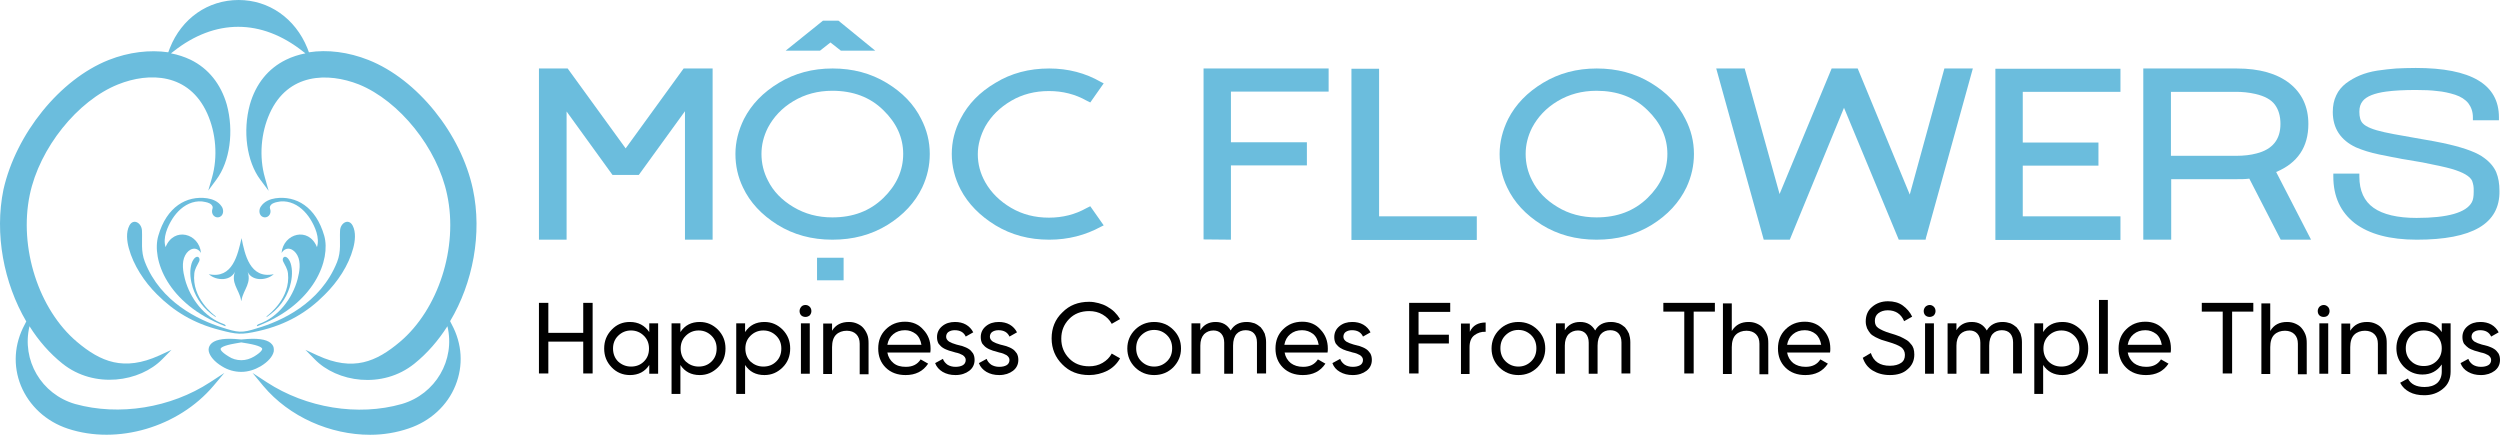 <svg width="368" height="64" viewBox="0 0 368 64" fill="none" xmlns="http://www.w3.org/2000/svg">
<path fill-rule="evenodd" clip-rule="evenodd" d="M33.066 15.433C30.893 7.697 22.754 6.486 16.116 9.143C8.727 12.073 2.564 20.317 0.983 27.897C-0.834 36.65 2.327 47.472 9.478 53.177C13.864 56.693 20.383 55.951 23.702 52.552C18.25 55.052 14.733 53.529 11.177 50.52C5.171 45.519 2.524 36.024 4.065 28.562C5.448 21.997 10.901 14.613 17.301 12.073C22.714 9.924 28.325 10.862 30.893 16.527C32.197 19.38 32.513 22.974 31.604 26.217C33.54 23.56 34.133 19.184 33.066 15.433ZM66.137 47.941C67.441 53.255 64.201 58.373 59.183 59.819C52.506 61.695 44.761 60.327 39.032 56.576C43.932 62.398 52.624 65.211 60.052 62.75C66.335 60.64 69.298 53.763 66.137 47.941ZM69.219 27.936C67.638 20.317 61.475 12.112 54.086 9.182C47.448 6.525 39.309 7.736 37.136 15.472C36.069 19.223 36.662 23.56 38.598 26.217C37.65 22.974 38.005 19.38 39.309 16.527C41.877 10.901 47.448 9.924 52.901 12.073C59.302 14.613 64.754 21.997 66.137 28.562C67.717 36.063 65.07 45.519 59.065 50.559C55.469 53.568 51.992 55.092 46.539 52.591C49.819 55.99 56.338 56.733 60.764 53.216C67.876 47.472 71.036 36.688 69.219 27.936ZM35.121 0.391C31.13 0.391 27.179 2.696 25.362 7.228C28.483 4.728 31.802 3.516 35.121 3.516C38.44 3.516 41.719 4.767 44.88 7.228C43.023 2.657 39.072 0.391 35.121 0.391ZM11.019 59.819C5.962 58.373 2.761 53.216 4.065 47.941C0.904 53.802 3.868 60.679 10.189 62.75C17.578 65.211 26.27 62.398 31.209 56.576C25.48 60.327 17.697 61.695 11.019 59.819Z" fill="#6BBDDD"/>
<path d="M54.481 64C48.633 64 42.588 61.382 38.756 56.811L37.175 54.896L39.269 56.264C45.077 60.054 52.703 61.304 59.143 59.468C64.122 58.022 67.046 52.982 65.86 48.02C64.517 50.129 62.897 52.005 61 53.529C56.298 57.319 49.582 56.264 46.302 52.864L44.959 51.497L46.737 52.318C51.992 54.74 55.39 53.255 58.867 50.325C64.517 45.558 67.48 36.454 65.821 28.679C64.398 21.802 58.788 14.847 52.822 12.425C48.238 10.628 42.391 10.745 39.704 16.684C38.4 19.575 38.123 23.092 38.993 26.139L39.546 28.093L38.321 26.452C36.306 23.756 35.713 19.302 36.78 15.394C37.649 12.347 39.467 10.081 42.114 8.791C42.983 8.361 43.971 8.049 44.959 7.853L44.603 7.58C38.479 2.735 31.644 2.735 25.519 7.58L25.164 7.853C26.191 8.049 27.139 8.361 28.048 8.791C30.695 10.081 32.513 12.386 33.382 15.394C34.449 19.302 33.856 23.756 31.841 26.452L30.656 28.054L31.209 26.139C32.078 23.092 31.802 19.575 30.498 16.684C27.811 10.745 21.963 10.588 17.38 12.425C11.414 14.808 5.803 21.802 4.381 28.679C2.761 36.454 5.685 45.558 11.335 50.325C14.812 53.255 18.21 54.701 23.465 52.318L25.243 51.497L23.899 52.864C20.62 56.225 13.903 57.28 9.201 53.529C7.344 52.044 5.685 50.169 4.342 48.02C3.156 53.021 6.08 58.022 11.058 59.468C17.538 61.265 25.124 60.054 30.932 56.264L33.026 54.896L31.407 56.811C26.27 62.867 17.301 65.524 9.992 63.101C6.791 62.046 4.302 59.741 3.077 56.772C1.892 53.841 2.089 50.637 3.63 47.785L3.867 47.316C0.548 41.651 -0.834 34.422 0.509 27.897C2.366 19.692 8.806 11.683 15.997 8.83C18.961 7.658 22.043 7.306 24.769 7.697L25.006 7.072C26.744 2.696 30.616 0 35.121 0C39.585 0 43.457 2.696 45.235 7.072L45.472 7.697C48.199 7.267 51.281 7.658 54.244 8.83C61.435 11.683 67.875 19.692 69.614 27.858C70.997 34.383 69.614 41.651 66.255 47.277L66.492 47.746C68.033 50.598 68.231 53.802 67.046 56.733C65.86 59.702 63.331 62.007 60.171 63.062C58.353 63.687 56.417 64 54.481 64ZM41.126 58.178C46.184 62.672 53.73 64.43 59.934 62.398C62.897 61.421 65.267 59.233 66.374 56.459C67.124 54.545 67.283 52.552 66.808 50.598C66.65 54.935 63.727 58.882 59.301 60.132C53.454 61.812 46.737 61.031 41.126 58.178ZM3.433 50.598C2.959 52.552 3.117 54.584 3.867 56.498C4.974 59.272 7.344 61.421 10.308 62.437C16.511 64.469 24.018 62.711 29.075 58.217C23.465 61.07 16.748 61.812 10.9 60.171C6.515 58.882 3.551 54.974 3.433 50.598ZM48.633 53.763C51.952 55.678 56.852 55.834 60.487 52.904C62.462 51.302 64.161 49.27 65.544 46.965L65.109 45.206L65.821 46.496C68.903 41.065 70.167 34.149 68.863 27.976C67.204 20.044 60.921 12.269 53.967 9.455C49.898 7.853 45.591 7.814 42.47 9.338C39.98 10.55 38.321 12.62 37.531 15.512C36.741 18.325 36.859 21.451 37.847 23.912C37.57 21.333 37.965 18.637 39.032 16.293C41.442 10.94 46.855 9.182 53.098 11.643C59.301 14.105 65.07 21.333 66.532 28.405C68.231 36.454 65.189 45.831 59.301 50.755C56.101 53.49 53.019 55.013 48.633 53.763ZM4.658 47.004C6.041 49.309 7.739 51.341 9.715 52.943C13.35 55.873 18.249 55.717 21.568 53.802C17.183 55.053 14.101 53.529 10.94 50.872C5.092 45.91 2.05 36.493 3.709 28.483C5.171 21.412 10.979 14.183 17.143 11.722C23.386 9.26 28.759 11.018 31.209 16.371C32.276 18.676 32.671 21.412 32.394 23.99C33.343 21.529 33.501 18.403 32.71 15.59C31.92 12.698 30.221 10.628 27.772 9.416C24.611 7.893 20.304 7.932 16.274 9.534C9.32 12.308 3.038 20.083 1.378 28.054C0.074 34.266 1.339 41.143 4.421 46.574L5.092 45.285L4.658 47.004ZM35.121 3.126C38.123 3.126 41.087 4.103 43.932 6.056C42.075 2.735 38.835 0.742 35.121 0.742C31.407 0.742 28.127 2.774 26.31 6.095C29.115 4.142 32.078 3.126 35.121 3.126Z" fill="#6BBDDD"/>
<path fill-rule="evenodd" clip-rule="evenodd" d="M31.723 46.535C31.407 46.3 28.207 43.878 28.602 40.244C28.681 39.541 29.037 39.072 29.313 38.486C29.511 38.056 29.195 37.587 28.76 37.9C28.404 38.173 28.207 38.681 28.128 39.072C27.891 40.127 28.049 41.299 28.365 42.315C28.918 43.995 29.906 45.441 31.763 46.691L31.723 46.535Z" fill="#6BBDDD"/>
<path fill-rule="evenodd" clip-rule="evenodd" d="M32.592 48.176C29.233 47.082 23.663 44.503 21.331 38.564C20.699 36.962 20.976 35.556 20.897 33.953C20.857 32.82 19.632 32.078 19.04 33.211C18.526 34.188 18.684 35.516 18.961 36.532C19.632 39.033 21.252 41.494 23.109 43.331C25.559 45.792 28.483 47.59 32.315 48.566C34.844 49.231 35.516 49.309 38.084 48.723C42.193 47.785 45.275 45.949 47.843 43.331C49.7 41.494 51.32 39.072 51.992 36.532C52.269 35.516 52.426 34.188 51.913 33.211C51.32 32.078 50.095 32.82 50.056 33.953C49.977 35.556 50.253 36.962 49.621 38.564C47.172 44.737 41.245 47.316 37.926 48.293C35.516 49.074 35.042 48.957 32.592 48.176Z" fill="#6BBDDD"/>
<path fill-rule="evenodd" clip-rule="evenodd" d="M23.306 34.696C24.531 30.437 27.455 28.757 30.497 29.187C31.248 29.304 32.117 29.617 32.631 30.398C32.908 30.789 32.947 31.453 32.552 31.805C31.999 32.274 31.169 31.844 31.209 31.062C31.209 30.867 31.367 30.593 31.288 30.398C31.13 29.968 30.616 29.812 30.221 29.734C29.589 29.578 28.917 29.617 28.285 29.812C27.021 30.203 26.033 31.18 25.361 32.234C24.65 33.368 23.939 35.009 24.373 36.376C25.598 33.328 29.312 34.344 29.589 37.236C28.878 36.142 27.771 36.611 27.258 37.587C26.704 38.603 26.942 40.01 27.218 41.065C27.969 43.917 30.063 46.691 32.947 47.707C33.263 47.824 33.303 48.098 33.066 47.98C24.65 44.738 22.279 38.173 23.306 34.696Z" fill="#6BBDDD"/>
<path fill-rule="evenodd" clip-rule="evenodd" d="M39.27 46.535C39.586 46.3 42.786 43.878 42.391 40.244C42.312 39.541 41.957 39.072 41.68 38.486C41.483 38.056 41.799 37.587 42.233 37.9C42.589 38.173 42.786 38.681 42.865 39.072C43.102 40.127 42.944 41.299 42.628 42.315C42.075 43.995 41.087 45.441 39.23 46.691L39.27 46.535Z" fill="#6BBDDD"/>
<path fill-rule="evenodd" clip-rule="evenodd" d="M47.725 34.696C46.5 30.437 43.576 28.757 40.534 29.187C39.783 29.304 38.914 29.617 38.4 30.398C38.123 30.789 38.084 31.453 38.479 31.805C39.032 32.274 39.862 31.844 39.822 31.062C39.822 30.867 39.664 30.593 39.743 30.398C39.901 29.968 40.415 29.812 40.81 29.734C41.442 29.578 42.114 29.617 42.746 29.812C44.011 30.203 44.998 31.18 45.67 32.234C46.381 33.368 47.092 35.009 46.658 36.376C45.433 33.328 41.719 34.344 41.442 37.236C42.154 36.142 43.26 36.611 43.773 37.587C44.327 38.603 44.09 40.01 43.813 41.065C43.062 43.917 40.968 46.691 38.084 47.707C37.768 47.824 37.728 48.098 37.965 47.98C46.342 44.738 48.712 38.173 47.725 34.696Z" fill="#6BBDDD"/>
<path fill-rule="evenodd" clip-rule="evenodd" d="M33.422 52.747C32.355 52.083 32 51.614 32.118 51.263C32.237 50.716 33.383 50.442 34.528 50.247C32.632 50.13 31.605 50.403 31.209 50.95C30.656 51.653 31.407 52.786 32.829 53.685C33.659 54.193 34.568 54.467 35.516 54.467C36.425 54.467 37.334 54.232 38.203 53.685C39.625 52.825 40.376 51.692 39.823 50.95C39.428 50.442 38.4 50.13 36.504 50.247C37.65 50.442 38.795 50.716 38.914 51.263C38.993 51.614 38.677 52.122 37.61 52.747C36.978 53.138 36.267 53.333 35.556 53.333C34.805 53.333 34.094 53.138 33.422 52.747Z" fill="#6BBDDD"/>
<path d="M35.516 54.74C34.528 54.74 33.541 54.467 32.671 53.92C31.565 53.255 30.893 52.435 30.735 51.731C30.656 51.38 30.735 51.028 30.972 50.716C31.486 50.051 32.711 49.778 34.568 49.895L35.516 49.973L36.464 49.895C38.361 49.778 39.546 50.051 40.06 50.716C40.297 50.989 40.336 51.341 40.297 51.731C40.139 52.474 39.467 53.255 38.361 53.92C37.492 54.428 36.504 54.74 35.516 54.74ZM32.039 50.716C31.683 50.833 31.525 50.989 31.446 51.067C31.328 51.224 31.328 51.38 31.328 51.575C31.446 52.122 32.039 52.786 32.948 53.334C34.489 54.271 36.425 54.271 37.966 53.334C38.874 52.786 39.507 52.122 39.586 51.575C39.625 51.38 39.586 51.224 39.467 51.067C39.388 50.989 39.23 50.833 38.874 50.716C38.993 50.833 39.111 50.989 39.151 51.145C39.349 51.888 38.4 52.552 37.689 52.982C37.017 53.412 36.227 53.607 35.477 53.607C35.437 53.607 35.437 53.607 35.437 53.607C34.647 53.607 33.896 53.373 33.224 52.982C32.513 52.552 31.565 51.888 31.762 51.145C31.841 50.989 31.921 50.872 32.039 50.716ZM35.516 53.021C36.188 53.021 36.82 52.826 37.413 52.474C38.637 51.731 38.598 51.38 38.598 51.341C38.558 51.184 38.242 50.872 36.464 50.559L35.516 50.403L34.607 50.559C32.829 50.872 32.513 51.184 32.474 51.341C32.474 51.419 32.434 51.731 33.659 52.474C34.173 52.826 34.844 53.021 35.516 53.021C35.477 53.021 35.516 53.021 35.516 53.021Z" fill="#6BBDDD"/>
<path fill-rule="evenodd" clip-rule="evenodd" d="M40.297 40.361C39.191 41.377 36.86 41.456 36.346 39.736C37.176 41.612 35.832 42.589 35.556 44.151C35.556 44.191 35.556 44.269 35.516 44.308C35.516 44.269 35.477 44.191 35.477 44.151C35.2 42.589 33.857 41.612 34.687 39.736C34.133 41.456 31.842 41.377 30.735 40.361C34.252 41.104 35.002 37.47 35.556 35.048C36.03 37.431 36.781 41.104 40.297 40.361Z" fill="#6BBDDD"/>
<path d="M79.334 35.282V10.081H83.561L92.096 21.841L100.63 10.081H104.897V35.282H100.827V16.371L94.032 25.748H90.159L83.403 16.41V35.282H79.334Z" fill="#6BBDDD"/>
<path d="M154.443 35.282C151.48 35.282 148.872 34.579 146.541 33.172C144.249 31.765 142.511 30.007 141.404 27.897C140.535 26.217 140.101 24.459 140.101 22.662C140.101 20.864 140.535 19.106 141.404 17.465C142.511 15.316 144.21 13.558 146.541 12.19C148.833 10.784 151.48 10.081 154.443 10.081C157.209 10.081 159.777 10.745 162.069 12.073L162.464 12.269L160.488 15.082L159.935 14.808C158.276 13.87 156.419 13.402 154.404 13.402C152.349 13.402 150.492 13.87 148.833 14.847C147.173 15.824 145.909 17.075 145.039 18.598C144.328 19.927 143.933 21.294 143.933 22.701C143.933 24.146 144.289 25.514 145.039 26.843C145.909 28.366 147.173 29.617 148.833 30.593C150.492 31.57 152.349 32.039 154.404 32.039C156.419 32.039 158.276 31.57 159.935 30.632L160.488 30.359L162.464 33.172L162.069 33.367C159.777 34.618 157.248 35.282 154.443 35.282Z" fill="#6BBDDD"/>
<path d="M181.233 35.282L177.163 35.243V10.081H195.575V13.48H181.193V20.943H192.375V24.342H181.193V35.282H181.233Z" fill="#6BBDDD"/>
<path d="M198.932 35.282V10.12H203.002V31.843H217.384V35.321H198.932V35.282Z" fill="#6BBDDD"/>
<path d="M235.007 35.282C231.964 35.282 229.278 34.54 226.946 33.094C224.576 31.609 222.877 29.773 221.849 27.585C221.099 26.022 220.743 24.381 220.743 22.662C220.743 20.904 221.178 19.184 222.007 17.504C223.114 15.355 224.813 13.597 227.144 12.19C229.475 10.784 232.083 10.081 235.046 10.081C238.009 10.081 240.657 10.784 242.988 12.19C245.319 13.597 247.018 15.355 248.085 17.504C248.914 19.106 249.349 20.825 249.349 22.662C249.349 24.342 248.994 25.983 248.243 27.585C247.176 29.812 245.477 31.648 243.146 33.094C240.736 34.579 238.049 35.282 235.007 35.282ZM235.007 32C238.049 32 240.538 31.062 242.514 29.148C244.45 27.272 245.438 25.084 245.438 22.662C245.438 20.239 244.45 18.09 242.514 16.215C240.578 14.3 238.049 13.363 235.007 13.363C232.873 13.363 230.977 13.87 229.278 14.886C227.579 15.902 226.354 17.231 225.524 18.794C224.892 20.044 224.576 21.333 224.576 22.662C224.576 24.029 224.892 25.358 225.524 26.569C226.314 28.171 227.579 29.46 229.278 30.476C230.937 31.492 232.873 32 235.007 32Z" fill="#6BBDDD"/>
<path d="M259.623 35.282L252.629 10.081H256.818L261.954 28.562L269.619 10.081H273.452L281.117 28.64L286.214 10.081H290.402L283.567 34.774L283.527 34.891L283.448 35.282H279.497L271.437 15.863L263.455 35.282H259.623Z" fill="#6BBDDD"/>
<path d="M293.72 35.282V10.12H312.132V13.519H297.75V20.982H308.892V24.381H297.75V31.844H312.132V35.321H293.72V35.282Z" fill="#6BBDDD"/>
<path d="M315.492 35.282V10.081H329.242C332.6 10.081 335.169 10.823 337.026 12.269C338.843 13.714 339.791 15.707 339.791 18.247C339.791 21.646 338.211 23.99 335.05 25.319L340.187 35.282H335.722L331.099 26.296C330.506 26.374 329.874 26.374 329.282 26.374H319.601V35.282H315.492ZM319.562 22.935H329.203C330.309 22.935 331.297 22.818 332.166 22.584C334.497 21.997 335.682 20.552 335.682 18.247C335.682 17.074 335.406 16.137 334.853 15.394C334.299 14.652 333.351 14.144 332.008 13.832C330.98 13.597 330.032 13.519 329.163 13.519H319.562V22.935Z" fill="#6BBDDD"/>
<path d="M355.753 35.282C351.762 35.282 348.759 34.462 346.626 32.86C344.532 31.219 343.465 28.953 343.465 25.983V25.553H347.297V25.983C347.297 28.093 348.009 29.617 349.391 30.593C350.774 31.57 352.908 32.078 355.713 32.078C360.296 32.078 363.023 31.297 363.852 29.773C364.05 29.421 364.129 28.913 364.129 28.21C364.129 27.819 364.129 27.546 364.09 27.351C364.05 27.077 363.971 26.843 363.892 26.608C363.576 25.944 362.588 25.358 360.85 24.85C360.02 24.616 358.597 24.303 356.622 23.912L354.093 23.482C353.777 23.443 353.382 23.365 352.829 23.248C352.315 23.17 351.802 23.053 351.406 22.974C350.972 22.896 350.577 22.818 350.221 22.74C348.917 22.466 347.771 22.115 346.784 21.685C344.532 20.63 343.386 18.872 343.386 16.488C343.386 15.551 343.544 14.769 343.899 14.027C344.215 13.324 344.729 12.738 345.322 12.269C345.954 11.8 346.626 11.409 347.376 11.097C348.127 10.784 348.957 10.55 349.945 10.393C350.932 10.237 351.841 10.159 352.71 10.081C353.58 10.042 354.528 10.003 355.595 10.003C363.773 10.003 367.843 12.425 367.843 17.27V17.7H364.01V17.27C364.01 16.449 363.773 15.785 363.339 15.199C362.904 14.652 362.233 14.222 361.403 13.949C360.534 13.675 359.664 13.48 358.756 13.402C357.847 13.285 356.78 13.245 355.595 13.245C353.856 13.245 352.394 13.324 351.248 13.48C349.51 13.714 348.364 14.183 347.811 14.848C347.455 15.277 347.297 15.785 347.297 16.449C347.297 17.231 347.455 17.817 347.811 18.169C348.285 18.677 349.352 19.106 350.972 19.458C351.486 19.575 352.829 19.849 354.923 20.2C357.491 20.63 359.348 20.982 360.494 21.255C362.983 21.841 364.722 22.506 365.67 23.248C366.539 23.873 367.132 24.616 367.448 25.358C367.764 26.139 367.922 27.038 367.922 28.093C368.001 32.938 363.931 35.282 355.753 35.282Z" fill="#6BBDDD"/>
<path d="M122.519 35.282C119.477 35.282 116.79 34.539 114.459 33.094C112.088 31.609 110.389 29.773 109.362 27.585C108.611 26.022 108.256 24.381 108.256 22.662C108.256 20.903 108.69 19.184 109.52 17.504C110.627 15.355 112.325 13.597 114.657 12.19C116.988 10.784 119.596 10.08 122.559 10.08C125.522 10.08 128.169 10.784 130.501 12.19C132.832 13.597 134.531 15.355 135.597 17.504C136.427 19.106 136.862 20.825 136.862 22.662C136.862 24.342 136.506 25.983 135.756 27.585C134.689 29.812 132.99 31.648 130.659 33.094C128.248 34.578 125.562 35.282 122.519 35.282ZM122.519 32C125.562 32 128.051 31.062 130.026 29.148C131.962 27.272 132.95 25.084 132.95 22.662C132.95 20.239 131.962 18.09 130.026 16.215C128.09 14.3 125.562 13.362 122.519 13.362C120.386 13.362 118.489 13.87 116.79 14.886C115.091 15.902 113.866 17.23 113.037 18.793C112.405 20.044 112.088 21.333 112.088 22.662C112.088 24.029 112.405 25.358 113.037 26.569C113.827 28.171 115.091 29.46 116.79 30.476C118.489 31.492 120.386 32 122.519 32Z" fill="#6BBDDD"/>
<path d="M115.644 7.463L121.136 3.047H123.428L128.841 7.463H123.783L122.242 6.251L120.701 7.463H115.644Z" fill="#6BBDDD"/>
<path d="M120.268 41.26V37.939H124.179V41.26H120.268Z" fill="#6BBDDD"/>
<path d="M85.852 44.581H87.235V54.974H85.852V50.286H80.715V54.974H79.332V44.581H80.715V48.996H85.852V44.581Z" fill="black"/>
<path d="M95.572 47.59H96.876V55.014H95.572V53.724C94.94 54.701 93.992 55.209 92.728 55.209C91.661 55.209 90.752 54.818 90.041 54.076C89.29 53.294 88.935 52.396 88.935 51.302C88.935 50.208 89.29 49.309 90.041 48.528C90.792 47.746 91.661 47.394 92.728 47.394C93.953 47.394 94.901 47.902 95.572 48.879V47.59ZM92.886 53.959C93.636 53.959 94.269 53.724 94.782 53.216C95.296 52.708 95.533 52.083 95.533 51.302C95.533 50.559 95.296 49.934 94.782 49.426C94.269 48.918 93.636 48.645 92.886 48.645C92.135 48.645 91.503 48.918 90.989 49.426C90.475 49.934 90.238 50.559 90.238 51.302C90.238 52.044 90.475 52.708 90.989 53.216C91.503 53.685 92.135 53.959 92.886 53.959Z" fill="black"/>
<path d="M103 47.394C104.067 47.394 104.936 47.785 105.687 48.528C106.438 49.309 106.793 50.208 106.793 51.302C106.793 52.396 106.438 53.333 105.687 54.076C104.936 54.818 104.067 55.209 103 55.209C101.736 55.209 100.788 54.701 100.155 53.724V57.983H98.852V47.59H100.155V48.879C100.827 47.863 101.775 47.394 103 47.394ZM102.842 53.959C103.593 53.959 104.225 53.724 104.739 53.216C105.252 52.708 105.489 52.083 105.489 51.302C105.489 50.559 105.252 49.934 104.739 49.426C104.225 48.918 103.593 48.645 102.842 48.645C102.091 48.645 101.459 48.918 100.946 49.426C100.432 49.934 100.195 50.559 100.195 51.302C100.195 52.044 100.432 52.708 100.946 53.216C101.459 53.685 102.091 53.959 102.842 53.959Z" fill="black"/>
<path d="M112.522 47.394C113.589 47.394 114.458 47.785 115.209 48.528C115.96 49.309 116.315 50.208 116.315 51.302C116.315 52.396 115.96 53.333 115.209 54.076C114.458 54.818 113.589 55.209 112.522 55.209C111.258 55.209 110.31 54.701 109.677 53.724V57.983H108.374V47.59H109.677V48.879C110.349 47.863 111.297 47.394 112.522 47.394ZM112.364 53.959C113.115 53.959 113.747 53.724 114.261 53.216C114.774 52.708 115.011 52.083 115.011 51.302C115.011 50.559 114.774 49.934 114.261 49.426C113.747 48.918 113.115 48.645 112.364 48.645C111.613 48.645 110.981 48.918 110.468 49.426C109.954 49.934 109.717 50.559 109.717 51.302C109.717 52.044 109.954 52.708 110.468 53.216C110.981 53.685 111.613 53.959 112.364 53.959Z" fill="black"/>
<path d="M118.567 46.652C118.33 46.652 118.093 46.574 117.935 46.418C117.777 46.261 117.698 46.027 117.698 45.792C117.698 45.558 117.777 45.363 117.935 45.167C118.093 44.972 118.33 44.894 118.567 44.894C118.804 44.894 119.002 44.972 119.199 45.167C119.357 45.324 119.436 45.558 119.436 45.792C119.436 46.027 119.357 46.222 119.199 46.418C119.002 46.574 118.804 46.652 118.567 46.652ZM117.895 55.014V47.59H119.199V55.014H117.895Z" fill="black"/>
<path d="M124.968 47.394C125.402 47.394 125.798 47.472 126.153 47.629C126.509 47.785 126.825 47.98 127.062 48.254C127.299 48.528 127.497 48.84 127.655 49.231C127.813 49.621 127.852 50.051 127.852 50.52V55.092H126.548V50.598C126.548 50.012 126.39 49.543 126.035 49.192C125.719 48.879 125.244 48.684 124.652 48.684C124.02 48.684 123.466 48.879 123.071 49.27C122.676 49.661 122.479 50.286 122.479 51.106V55.053H121.175V47.629H122.479V48.684C123.032 47.785 123.862 47.394 124.968 47.394Z" fill="black"/>
<path d="M130.617 51.888C130.736 52.552 131.052 53.06 131.526 53.451C132 53.841 132.593 53.998 133.344 53.998C134.331 53.998 135.043 53.646 135.517 52.904L136.623 53.529C135.872 54.662 134.766 55.209 133.304 55.209C132.119 55.209 131.131 54.857 130.38 54.115C129.63 53.373 129.274 52.435 129.274 51.302C129.274 50.169 129.63 49.231 130.38 48.489C131.131 47.746 132.04 47.355 133.225 47.355C134.331 47.355 135.24 47.746 135.912 48.528C136.623 49.27 136.979 50.208 136.979 51.302C136.979 51.497 136.979 51.693 136.939 51.888H130.617ZM133.225 48.606C132.514 48.606 131.961 48.801 131.487 49.192C131.012 49.583 130.736 50.09 130.617 50.755H135.635C135.517 50.051 135.24 49.504 134.805 49.153C134.331 48.801 133.818 48.606 133.225 48.606Z" fill="black"/>
<path d="M139.271 49.582C139.271 49.856 139.429 50.09 139.706 50.286C139.983 50.442 140.338 50.598 140.773 50.715C141.049 50.794 141.365 50.872 141.681 50.95C141.998 51.067 142.314 51.184 142.551 51.341C142.827 51.497 143.025 51.731 143.222 52.005C143.38 52.278 143.459 52.591 143.459 52.982C143.459 53.646 143.183 54.193 142.669 54.584C142.156 54.974 141.484 55.209 140.654 55.209C139.903 55.209 139.311 55.053 138.758 54.74C138.244 54.427 137.849 53.998 137.651 53.451L138.797 52.825C138.916 53.177 139.153 53.451 139.469 53.685C139.785 53.88 140.18 53.998 140.654 53.998C141.089 53.998 141.444 53.919 141.721 53.763C141.998 53.607 142.156 53.333 142.156 52.982C142.156 52.708 141.998 52.474 141.721 52.278C141.444 52.122 141.089 51.966 140.654 51.888C140.338 51.809 140.062 51.731 139.706 51.614C139.39 51.497 139.074 51.38 138.837 51.224C138.56 51.067 138.363 50.833 138.165 50.598C138.007 50.325 137.928 50.012 137.928 49.621C137.928 48.996 138.165 48.449 138.679 48.02C139.192 47.59 139.824 47.394 140.575 47.394C141.168 47.394 141.721 47.512 142.195 47.785C142.669 48.059 143.025 48.449 143.262 48.918L142.156 49.543C141.879 48.918 141.326 48.606 140.536 48.606C140.18 48.606 139.864 48.684 139.587 48.879C139.39 49.035 139.271 49.27 139.271 49.582Z" fill="black"/>
<path d="M145.711 49.582C145.711 49.856 145.869 50.09 146.145 50.286C146.422 50.442 146.778 50.598 147.212 50.715C147.489 50.794 147.805 50.872 148.121 50.95C148.437 51.067 148.753 51.184 148.99 51.341C149.267 51.497 149.464 51.731 149.662 52.005C149.82 52.278 149.899 52.591 149.899 52.982C149.899 53.646 149.622 54.193 149.109 54.584C148.595 54.974 147.923 55.209 147.094 55.209C146.343 55.209 145.75 55.053 145.197 54.74C144.683 54.427 144.288 53.998 144.091 53.451L145.237 52.825C145.355 53.177 145.592 53.451 145.908 53.685C146.224 53.88 146.62 53.998 147.094 53.998C147.528 53.998 147.884 53.919 148.16 53.763C148.437 53.607 148.595 53.333 148.595 52.982C148.595 52.708 148.437 52.474 148.16 52.278C147.884 52.122 147.528 51.966 147.094 51.888C146.778 51.809 146.501 51.731 146.145 51.614C145.829 51.497 145.513 51.38 145.276 51.224C145 51.067 144.802 50.833 144.604 50.598C144.446 50.325 144.367 50.012 144.367 49.621C144.367 48.996 144.604 48.449 145.118 48.02C145.632 47.59 146.264 47.394 147.015 47.394C147.607 47.394 148.16 47.512 148.635 47.785C149.109 48.059 149.464 48.449 149.701 48.918L148.595 49.543C148.318 48.918 147.765 48.606 146.975 48.606C146.62 48.606 146.303 48.684 146.027 48.879C145.829 49.035 145.711 49.27 145.711 49.582Z" fill="black"/>
<path d="M160.329 55.209C158.709 55.209 157.406 54.701 156.378 53.646C155.351 52.63 154.798 51.34 154.798 49.817C154.798 48.293 155.311 47.004 156.378 45.988C157.406 44.933 158.709 44.425 160.329 44.425C160.804 44.425 161.278 44.503 161.712 44.62C162.147 44.737 162.582 44.894 162.977 45.128C163.372 45.362 163.727 45.597 164.043 45.91C164.36 46.222 164.636 46.574 164.873 46.965L163.648 47.668C163.332 47.082 162.898 46.652 162.305 46.3C161.712 45.949 161.041 45.792 160.329 45.792C159.105 45.792 158.117 46.183 157.366 46.965C156.615 47.746 156.22 48.684 156.22 49.856C156.22 51.028 156.615 51.966 157.366 52.747C158.117 53.529 159.105 53.919 160.329 53.919C161.041 53.919 161.712 53.763 162.305 53.411C162.898 53.06 163.332 52.63 163.648 52.044L164.873 52.747C164.439 53.529 163.806 54.154 162.977 54.584C162.186 54.974 161.278 55.209 160.329 55.209Z" fill="black"/>
<path d="M172.698 54.076C171.947 54.818 170.999 55.209 169.893 55.209C168.786 55.209 167.838 54.818 167.087 54.076C166.337 53.333 165.941 52.396 165.941 51.302C165.941 50.208 166.337 49.27 167.087 48.528C167.838 47.785 168.786 47.394 169.893 47.394C170.999 47.394 171.947 47.785 172.698 48.528C173.488 49.309 173.844 50.208 173.844 51.302C173.844 52.396 173.448 53.294 172.698 54.076ZM169.893 53.959C170.643 53.959 171.275 53.685 171.789 53.177C172.303 52.669 172.54 52.044 172.54 51.263C172.54 50.52 172.303 49.856 171.789 49.348C171.275 48.84 170.643 48.567 169.893 48.567C169.142 48.567 168.51 48.84 167.996 49.348C167.482 49.856 167.245 50.481 167.245 51.263C167.245 52.005 167.482 52.669 167.996 53.177C168.51 53.685 169.142 53.959 169.893 53.959Z" fill="black"/>
<path d="M183.523 47.394C183.958 47.394 184.313 47.473 184.669 47.59C185.024 47.746 185.301 47.941 185.578 48.176C185.815 48.449 186.012 48.762 186.17 49.114C186.289 49.504 186.368 49.895 186.368 50.364V54.974H185.024V50.403C185.024 49.817 184.866 49.387 184.59 49.075C184.313 48.762 183.879 48.606 183.365 48.606C182.812 48.606 182.338 48.801 182.022 49.153C181.706 49.504 181.508 50.09 181.508 50.872V55.014H180.204V50.442C180.204 49.856 180.046 49.426 179.77 49.114C179.493 48.801 179.098 48.645 178.624 48.645C178.071 48.645 177.596 48.84 177.241 49.192C176.885 49.582 176.688 50.129 176.688 50.872V55.014H175.384V47.59H176.688V48.606C177.201 47.785 177.952 47.394 178.94 47.394C179.967 47.394 180.678 47.824 181.152 48.645C181.666 47.785 182.456 47.394 183.523 47.394Z" fill="black"/>
<path d="M189.094 51.888C189.213 52.552 189.529 53.06 190.003 53.451C190.477 53.802 191.07 53.998 191.821 53.998C192.808 53.998 193.52 53.646 193.994 52.904L195.1 53.529C194.349 54.662 193.243 55.209 191.781 55.209C190.596 55.209 189.608 54.857 188.857 54.115C188.107 53.373 187.751 52.435 187.751 51.302C187.751 50.169 188.107 49.231 188.857 48.489C189.608 47.746 190.517 47.355 191.702 47.355C192.808 47.355 193.717 47.746 194.389 48.528C195.1 49.27 195.456 50.208 195.456 51.302C195.456 51.497 195.456 51.693 195.416 51.888H189.094ZM191.663 48.606C190.951 48.606 190.398 48.801 189.924 49.192C189.45 49.583 189.173 50.09 189.055 50.755H194.112C193.994 50.051 193.717 49.504 193.283 49.153C192.808 48.801 192.295 48.606 191.663 48.606Z" fill="black"/>
<path d="M197.748 49.582C197.748 49.856 197.906 50.09 198.182 50.286C198.459 50.442 198.815 50.598 199.249 50.715C199.526 50.794 199.842 50.872 200.158 50.95C200.474 51.067 200.79 51.184 201.027 51.341C201.304 51.497 201.501 51.731 201.699 52.005C201.857 52.278 201.936 52.591 201.936 52.982C201.936 53.646 201.659 54.193 201.146 54.584C200.632 54.974 199.96 55.209 199.131 55.209C198.38 55.209 197.787 55.053 197.234 54.74C196.681 54.427 196.325 53.998 196.128 53.451L197.274 52.825C197.392 53.177 197.629 53.451 197.945 53.685C198.262 53.88 198.657 53.998 199.131 53.998C199.565 53.998 199.921 53.919 200.198 53.763C200.474 53.607 200.632 53.333 200.632 52.982C200.632 52.708 200.474 52.474 200.198 52.278C199.921 52.122 199.565 51.966 199.131 51.888C198.815 51.809 198.538 51.731 198.182 51.614C197.827 51.497 197.55 51.38 197.313 51.224C197.037 51.067 196.839 50.833 196.642 50.598C196.484 50.325 196.404 50.012 196.404 49.621C196.404 48.996 196.642 48.449 197.155 48.02C197.669 47.59 198.301 47.394 199.052 47.394C199.644 47.394 200.198 47.512 200.672 47.785C201.146 48.059 201.501 48.449 201.738 48.918L200.632 49.543C200.356 48.918 199.802 48.606 199.012 48.606C198.657 48.606 198.341 48.684 198.064 48.879C197.866 49.035 197.748 49.27 197.748 49.582Z" fill="black"/>
<path d="M213.472 45.91H208.81V49.27H213.275V50.559H208.81V54.974H207.427V44.581H213.472V45.91Z" fill="black"/>
<path d="M216.358 48.84C216.792 47.902 217.582 47.472 218.689 47.472V48.84C218.057 48.801 217.503 48.996 217.029 49.348C216.555 49.7 216.318 50.286 216.318 51.106V55.052H215.054V47.629H216.358V48.84Z" fill="black"/>
<path d="M226.313 54.076C225.562 54.818 224.614 55.209 223.508 55.209C222.401 55.209 221.453 54.818 220.702 54.076C219.952 53.333 219.557 52.396 219.557 51.302C219.557 50.208 219.952 49.27 220.702 48.528C221.453 47.785 222.401 47.394 223.508 47.394C224.614 47.394 225.562 47.785 226.313 48.528C227.103 49.309 227.459 50.208 227.459 51.302C227.459 52.396 227.064 53.294 226.313 54.076ZM223.508 53.959C224.258 53.959 224.891 53.685 225.404 53.177C225.918 52.669 226.155 52.044 226.155 51.263C226.155 50.52 225.918 49.856 225.404 49.348C224.891 48.84 224.258 48.567 223.508 48.567C222.757 48.567 222.125 48.84 221.611 49.348C221.098 49.856 220.86 50.481 220.86 51.263C220.86 52.005 221.098 52.669 221.611 53.177C222.125 53.685 222.757 53.959 223.508 53.959Z" fill="black"/>
<path d="M237.139 47.394C237.573 47.394 237.929 47.473 238.285 47.59C238.64 47.746 238.917 47.941 239.193 48.176C239.43 48.449 239.628 48.762 239.786 49.114C239.905 49.504 239.984 49.895 239.984 50.364V54.974H238.68V50.403C238.68 49.817 238.522 49.387 238.245 49.075C237.969 48.762 237.534 48.606 237.02 48.606C236.467 48.606 235.993 48.801 235.677 49.153C235.361 49.504 235.163 50.09 235.163 50.872V55.014H233.859V50.442C233.859 49.856 233.701 49.426 233.425 49.114C233.148 48.801 232.753 48.645 232.279 48.645C231.726 48.645 231.252 48.84 230.896 49.192C230.54 49.582 230.343 50.129 230.343 50.872V55.014H229.039V47.59H230.343V48.606C230.857 47.785 231.607 47.394 232.595 47.394C233.622 47.394 234.334 47.824 234.808 48.645C235.282 47.785 236.072 47.394 237.139 47.394Z" fill="black"/>
<path d="M252.43 44.581V45.87H249.309V54.974H247.926V45.87H244.844V44.581H252.43Z" fill="black"/>
<path d="M257.408 47.394C257.843 47.394 258.238 47.472 258.594 47.629C258.949 47.785 259.265 47.98 259.502 48.254C259.739 48.527 259.937 48.84 260.095 49.231C260.253 49.621 260.293 50.051 260.293 50.52V55.092H258.989V50.598C258.989 50.012 258.831 49.543 258.475 49.192C258.159 48.879 257.685 48.684 257.092 48.684C256.46 48.684 255.907 48.879 255.512 49.27C255.117 49.66 254.919 50.286 254.919 51.106V55.053H253.615V44.659H254.919V48.723C255.512 47.785 256.302 47.394 257.408 47.394Z" fill="black"/>
<path d="M263.06 51.888C263.178 52.552 263.494 53.06 263.968 53.451C264.443 53.802 265.035 53.998 265.786 53.998C266.774 53.998 267.485 53.646 267.959 52.904L269.065 53.529C268.315 54.662 267.208 55.209 265.746 55.209C264.561 55.209 263.573 54.857 262.823 54.115C262.072 53.373 261.716 52.435 261.716 51.302C261.716 50.169 262.072 49.231 262.823 48.489C263.573 47.746 264.482 47.355 265.667 47.355C266.774 47.355 267.682 47.746 268.354 48.528C269.065 49.27 269.421 50.208 269.421 51.302C269.421 51.497 269.421 51.693 269.381 51.888H263.06ZM265.667 48.606C264.956 48.606 264.403 48.801 263.929 49.192C263.455 49.583 263.178 50.09 263.06 50.755H268.078C267.959 50.051 267.682 49.504 267.248 49.153C266.813 48.801 266.26 48.606 265.667 48.606Z" fill="black"/>
<path d="M278.192 55.208C277.204 55.208 276.374 54.973 275.663 54.544C274.952 54.114 274.478 53.489 274.201 52.668L275.387 51.965C275.782 53.215 276.73 53.84 278.192 53.84C278.903 53.84 279.456 53.684 279.851 53.41C280.246 53.137 280.404 52.746 280.404 52.238C280.404 51.77 280.207 51.379 279.851 51.105C279.654 50.988 279.417 50.832 279.101 50.715C278.784 50.597 278.389 50.441 277.955 50.324L276.927 50.011C276.69 49.933 276.414 49.777 276.058 49.62C275.703 49.425 275.466 49.269 275.307 49.074C275.149 48.878 274.991 48.644 274.833 48.331C274.715 48.019 274.636 47.706 274.636 47.315C274.636 46.417 274.952 45.674 275.584 45.166C276.216 44.619 277.006 44.346 277.915 44.346C278.745 44.346 279.496 44.541 280.088 44.971C280.681 45.401 281.155 45.948 281.471 46.612L280.286 47.276C279.851 46.221 279.022 45.674 277.876 45.674C277.323 45.674 276.848 45.831 276.493 46.104C276.137 46.378 275.979 46.768 275.979 47.237C275.979 47.706 276.137 48.058 276.493 48.292C276.848 48.526 277.402 48.8 278.192 49.035L278.824 49.23C278.903 49.269 278.942 49.269 279.061 49.308C279.14 49.347 279.259 49.386 279.377 49.425C279.496 49.464 279.614 49.503 279.693 49.542C279.772 49.581 279.851 49.621 279.93 49.66C280.009 49.699 280.088 49.738 280.167 49.777C280.246 49.816 280.325 49.855 280.444 49.933C280.641 50.05 280.8 50.129 280.918 50.246C281.037 50.363 281.155 50.48 281.274 50.636C281.471 50.832 281.59 51.066 281.669 51.301C281.748 51.574 281.787 51.848 281.787 52.199C281.787 53.098 281.432 53.84 280.76 54.387C280.167 54.934 279.298 55.208 278.192 55.208Z" fill="black"/>
<path d="M284.04 46.652C283.803 46.652 283.566 46.574 283.408 46.418C283.25 46.261 283.171 46.027 283.171 45.792C283.171 45.558 283.25 45.363 283.408 45.167C283.566 45.011 283.803 44.894 284.04 44.894C284.277 44.894 284.475 44.972 284.672 45.167C284.83 45.324 284.909 45.558 284.909 45.792C284.909 46.027 284.83 46.222 284.672 46.418C284.475 46.574 284.277 46.652 284.04 46.652ZM283.368 55.014V47.59H284.672V55.014H283.368Z" fill="black"/>
<path d="M294.785 47.394C295.22 47.394 295.576 47.473 295.931 47.59C296.287 47.746 296.563 47.941 296.84 48.176C297.077 48.449 297.274 48.762 297.433 49.114C297.551 49.504 297.63 49.895 297.63 50.364V54.974H296.326V50.403C296.326 49.817 296.168 49.387 295.892 49.075C295.615 48.762 295.18 48.606 294.667 48.606C294.114 48.606 293.639 48.801 293.323 49.153C293.007 49.504 292.81 50.09 292.81 50.872V55.014H291.506V50.442C291.506 49.856 291.348 49.426 291.071 49.114C290.795 48.801 290.4 48.645 289.925 48.645C289.372 48.645 288.898 48.84 288.543 49.192C288.187 49.582 287.989 50.129 287.989 50.872V55.014H286.686V47.59H287.989V48.606C288.503 47.785 289.254 47.394 290.242 47.394C291.269 47.394 291.98 47.824 292.454 48.645C292.968 47.785 293.758 47.394 294.785 47.394Z" fill="black"/>
<path d="M303.597 47.394C304.664 47.394 305.533 47.785 306.284 48.528C307.034 49.309 307.39 50.208 307.39 51.302C307.39 52.396 307.034 53.333 306.284 54.076C305.533 54.818 304.664 55.209 303.597 55.209C302.333 55.209 301.384 54.701 300.752 53.724V57.983H299.448V47.59H300.752V48.879C301.384 47.863 302.333 47.394 303.597 47.394ZM303.439 53.959C304.19 53.959 304.822 53.724 305.335 53.216C305.849 52.708 306.086 52.083 306.086 51.302C306.086 50.559 305.849 49.934 305.335 49.426C304.822 48.918 304.19 48.645 303.439 48.645C302.688 48.645 302.056 48.918 301.542 49.426C301.029 49.934 300.792 50.559 300.792 51.302C300.792 52.044 301.029 52.708 301.542 53.216C302.016 53.685 302.649 53.959 303.439 53.959Z" fill="black"/>
<path d="M308.97 55.013V44.151H310.274V55.013H308.97Z" fill="black"/>
<path d="M313.199 51.888C313.317 52.552 313.633 53.06 314.108 53.451C314.582 53.802 315.174 53.998 315.925 53.998C316.913 53.998 317.624 53.646 318.098 52.904L319.205 53.529C318.454 54.662 317.348 55.209 315.886 55.209C314.7 55.209 313.712 54.857 312.962 54.115C312.211 53.373 311.855 52.435 311.855 51.302C311.855 50.169 312.211 49.231 312.962 48.489C313.712 47.746 314.621 47.355 315.807 47.355C316.913 47.355 317.822 47.746 318.493 48.528C319.205 49.27 319.56 50.208 319.56 51.302C319.56 51.497 319.56 51.693 319.521 51.888H313.199ZM315.807 48.606C315.095 48.606 314.542 48.801 314.068 49.192C313.594 49.583 313.317 50.09 313.199 50.755H318.217C318.098 50.051 317.822 49.504 317.387 49.153C316.913 48.801 316.399 48.606 315.807 48.606Z" fill="black"/>
<path d="M331.689 44.581V45.87H328.567V54.974H327.184V45.87H324.103V44.581H331.689Z" fill="black"/>
<path d="M336.668 47.394C337.103 47.394 337.498 47.472 337.853 47.629C338.209 47.785 338.525 47.98 338.762 48.254C338.999 48.527 339.197 48.84 339.355 49.231C339.513 49.621 339.552 50.051 339.552 50.52V55.092H338.248V50.598C338.248 50.012 338.09 49.543 337.735 49.192C337.419 48.879 336.945 48.684 336.352 48.684C335.72 48.684 335.167 48.879 334.772 49.27C334.376 49.66 334.179 50.286 334.179 51.106V55.053H332.875V44.659H334.179V48.723C334.732 47.785 335.562 47.394 336.668 47.394Z" fill="black"/>
<path d="M342.042 46.652C341.805 46.652 341.567 46.574 341.409 46.418C341.251 46.261 341.172 46.027 341.172 45.792C341.172 45.558 341.251 45.363 341.409 45.167C341.567 45.011 341.805 44.894 342.042 44.894C342.279 44.894 342.476 44.972 342.674 45.167C342.832 45.324 342.911 45.558 342.911 45.792C342.911 46.027 342.832 46.222 342.674 46.418C342.516 46.574 342.318 46.652 342.042 46.652ZM341.409 55.014V47.59H342.713V55.014H341.409Z" fill="black"/>
<path d="M348.442 47.394C348.877 47.394 349.272 47.472 349.628 47.629C349.983 47.785 350.299 47.98 350.537 48.254C350.774 48.528 350.971 48.84 351.129 49.231C351.287 49.621 351.327 50.051 351.327 50.52V55.092H350.023V50.598C350.023 50.012 349.865 49.543 349.509 49.192C349.193 48.879 348.719 48.684 348.126 48.684C347.494 48.684 346.941 48.879 346.546 49.27C346.151 49.661 345.953 50.286 345.953 51.106V55.053H344.649V47.629H345.953V48.684C346.546 47.785 347.336 47.394 348.442 47.394Z" fill="black"/>
<path d="M359.426 47.59H360.73V54.701C360.73 55.795 360.335 56.654 359.584 57.24C358.834 57.866 357.925 58.178 356.858 58.178C355.989 58.178 355.278 58.022 354.685 57.709C354.092 57.397 353.618 56.967 353.302 56.342L354.448 55.717C354.843 56.537 355.673 56.967 356.898 56.967C357.688 56.967 358.281 56.772 358.755 56.381C359.189 55.99 359.426 55.404 359.426 54.701V53.646C358.755 54.623 357.806 55.131 356.582 55.131C355.515 55.131 354.606 54.74 353.855 53.998C353.105 53.216 352.749 52.318 352.749 51.263C352.749 50.208 353.105 49.27 353.855 48.528C354.606 47.785 355.475 47.394 356.582 47.394C357.806 47.394 358.755 47.902 359.426 48.879V47.59ZM359.426 51.263C359.426 50.52 359.189 49.895 358.676 49.387C358.162 48.879 357.53 48.645 356.779 48.645C356.028 48.645 355.396 48.879 354.883 49.387C354.369 49.895 354.132 50.52 354.132 51.263C354.132 52.005 354.369 52.63 354.883 53.138C355.396 53.646 356.028 53.88 356.779 53.88C357.53 53.88 358.162 53.646 358.676 53.138C359.189 52.63 359.426 52.005 359.426 51.263Z" fill="black"/>
<path d="M363.812 49.582C363.812 49.856 363.97 50.09 364.246 50.286C364.523 50.442 364.879 50.598 365.313 50.715C365.59 50.794 365.906 50.872 366.222 50.95C366.538 51.067 366.854 51.184 367.091 51.341C367.368 51.497 367.565 51.731 367.763 52.005C367.921 52.278 368 52.591 368 52.982C368 53.646 367.723 54.193 367.21 54.584C366.696 54.974 366.024 55.209 365.195 55.209C364.444 55.209 363.851 55.053 363.298 54.74C362.745 54.427 362.389 53.998 362.192 53.451L363.338 52.825C363.456 53.177 363.693 53.451 364.009 53.685C364.325 53.88 364.721 53.998 365.195 53.998C365.629 53.998 365.985 53.919 366.262 53.763C366.538 53.607 366.696 53.333 366.696 52.982C366.696 52.708 366.538 52.474 366.262 52.278C365.985 52.122 365.629 51.966 365.195 51.888C364.879 51.809 364.602 51.731 364.246 51.614C363.93 51.497 363.614 51.38 363.377 51.224C363.14 51.067 362.903 50.833 362.706 50.598C362.547 50.325 362.468 50.012 362.468 49.621C362.468 48.996 362.706 48.449 363.219 48.02C363.733 47.59 364.365 47.394 365.116 47.394C365.708 47.394 366.262 47.512 366.736 47.785C367.21 48.059 367.565 48.449 367.802 48.918L366.696 49.543C366.42 48.918 365.866 48.606 365.076 48.606C364.721 48.606 364.404 48.684 364.128 48.879C363.93 49.035 363.812 49.27 363.812 49.582Z" fill="black"/>
</svg>
